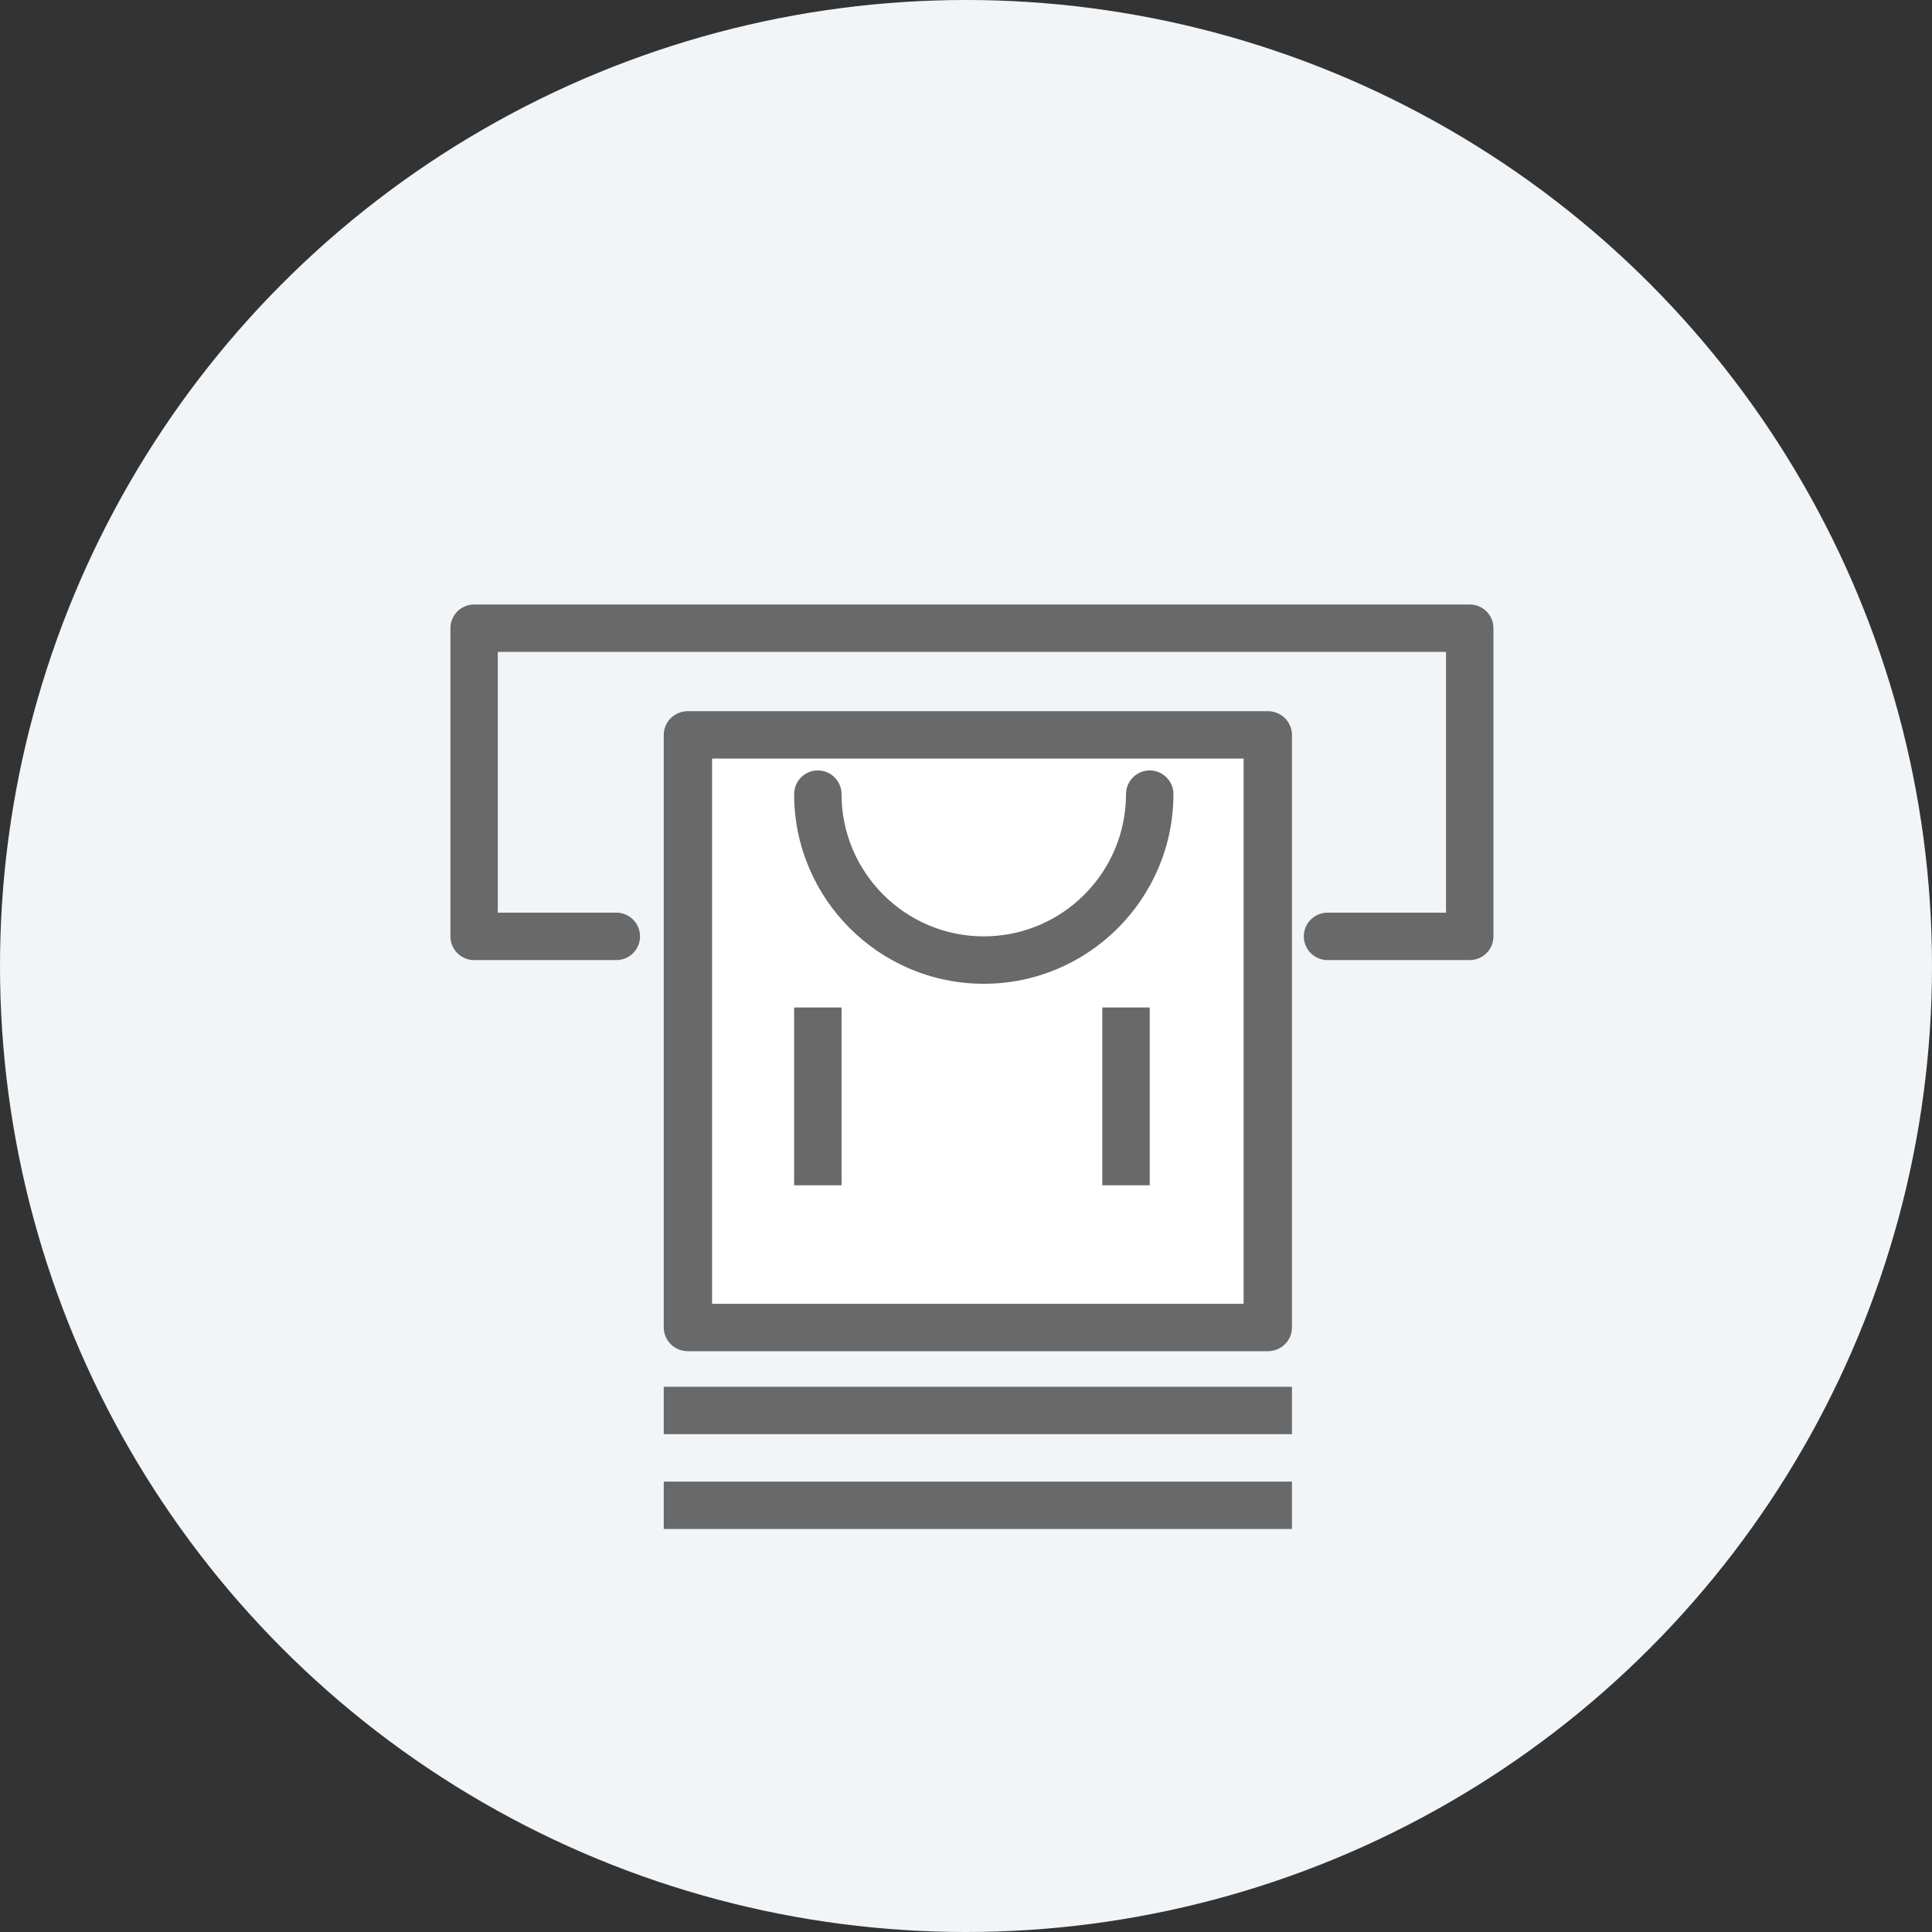<?xml version="1.0" encoding="UTF-8"?>
<svg width="163px" height="163px" viewBox="0 0 163 163" version="1.1" xmlns="http://www.w3.org/2000/svg" xmlns:xlink="http://www.w3.org/1999/xlink">
    <rect x="0" y="0" width="163" height="163" fill="#333333" stroke="none"/>
    <!-- Generator: Sketch 50.2 (55047) - http://www.bohemiancoding.com/sketch -->
    <title>banking</title>
    <desc>Created with Sketch.</desc>
    <defs></defs>
    <g id="Page-1" stroke="none" stroke-width="1" fill="none" fill-rule="evenodd">
        <g id="banking">
            <circle id="Oval-2" fill="#F1F5F8" cx="81.5" cy="81.5" r="81.5"></circle>
            <g id="Group" transform="translate(38, 51)">
                <rect id="Rectangle-12" fill="#FFFFFF" x="22" y="12" width="46" height="49"></rect>
                <path d="M22.077,59 L66.923,59 L66.923,13.001 L22.077,13.001 L22.077,59 Z M68.961,9 L20.038,9 C18.913,9 18,9.895 18,11 L18,61 C18,62.105 18.913,63 20.038,63 L68.961,63 C70.087,63 71,62.105 71,61 L71,11.001 C71,9.896 70.087,9 68.961,9 Z" id="Fill-1" fill="#696969"></path>
                <path d="M86,0 L2,0 C0.895,0 0,0.895 0,2 L0,28 C0,29.105 0.895,30 2,30 L14,30 C15.105,30 16,29.105 16,28 C16,26.896 15.105,26 14,26 L4,26 L4,4 L83.999,4 L83.999,26 L74,26 C72.895,26 72,26.896 72,28 C72,29.105 72.895,30 74,30 L86,30 C87.105,30 88,29.105 88,28 L88,2 C88,0.895 87.105,0 86,0" id="Fill-3" fill="#696969"></path>
                <path d="M59,14 C57.896,14 57,14.895 57,16 C57,22.616 51.617,28 45,28 C38.383,28 33,22.616 33,16 C33,14.895 32.104,14 31,14 C29.895,14 29,14.895 29,16 C29,24.823 36.178,32 45,32 C53.822,32 61,24.823 61,16 C61,14.895 60.105,14 59,14" id="Fill-4" fill="#696969"></path>
                <polygon id="Fill-5" fill="#696969" points="29 49 33 49 33 34 29 34"></polygon>
                <polygon id="Fill-6" fill="#696969" points="55 49 59 49 59 34 55 34"></polygon>
                <polygon id="Fill-7" fill="#696969" points="18 70 71 70 71 66 18 66"></polygon>
                <polygon id="Fill-8" fill="#696969" points="18 78 71 78 71 74 18 74"></polygon>
            </g>
        </g>
    </g>
</svg>